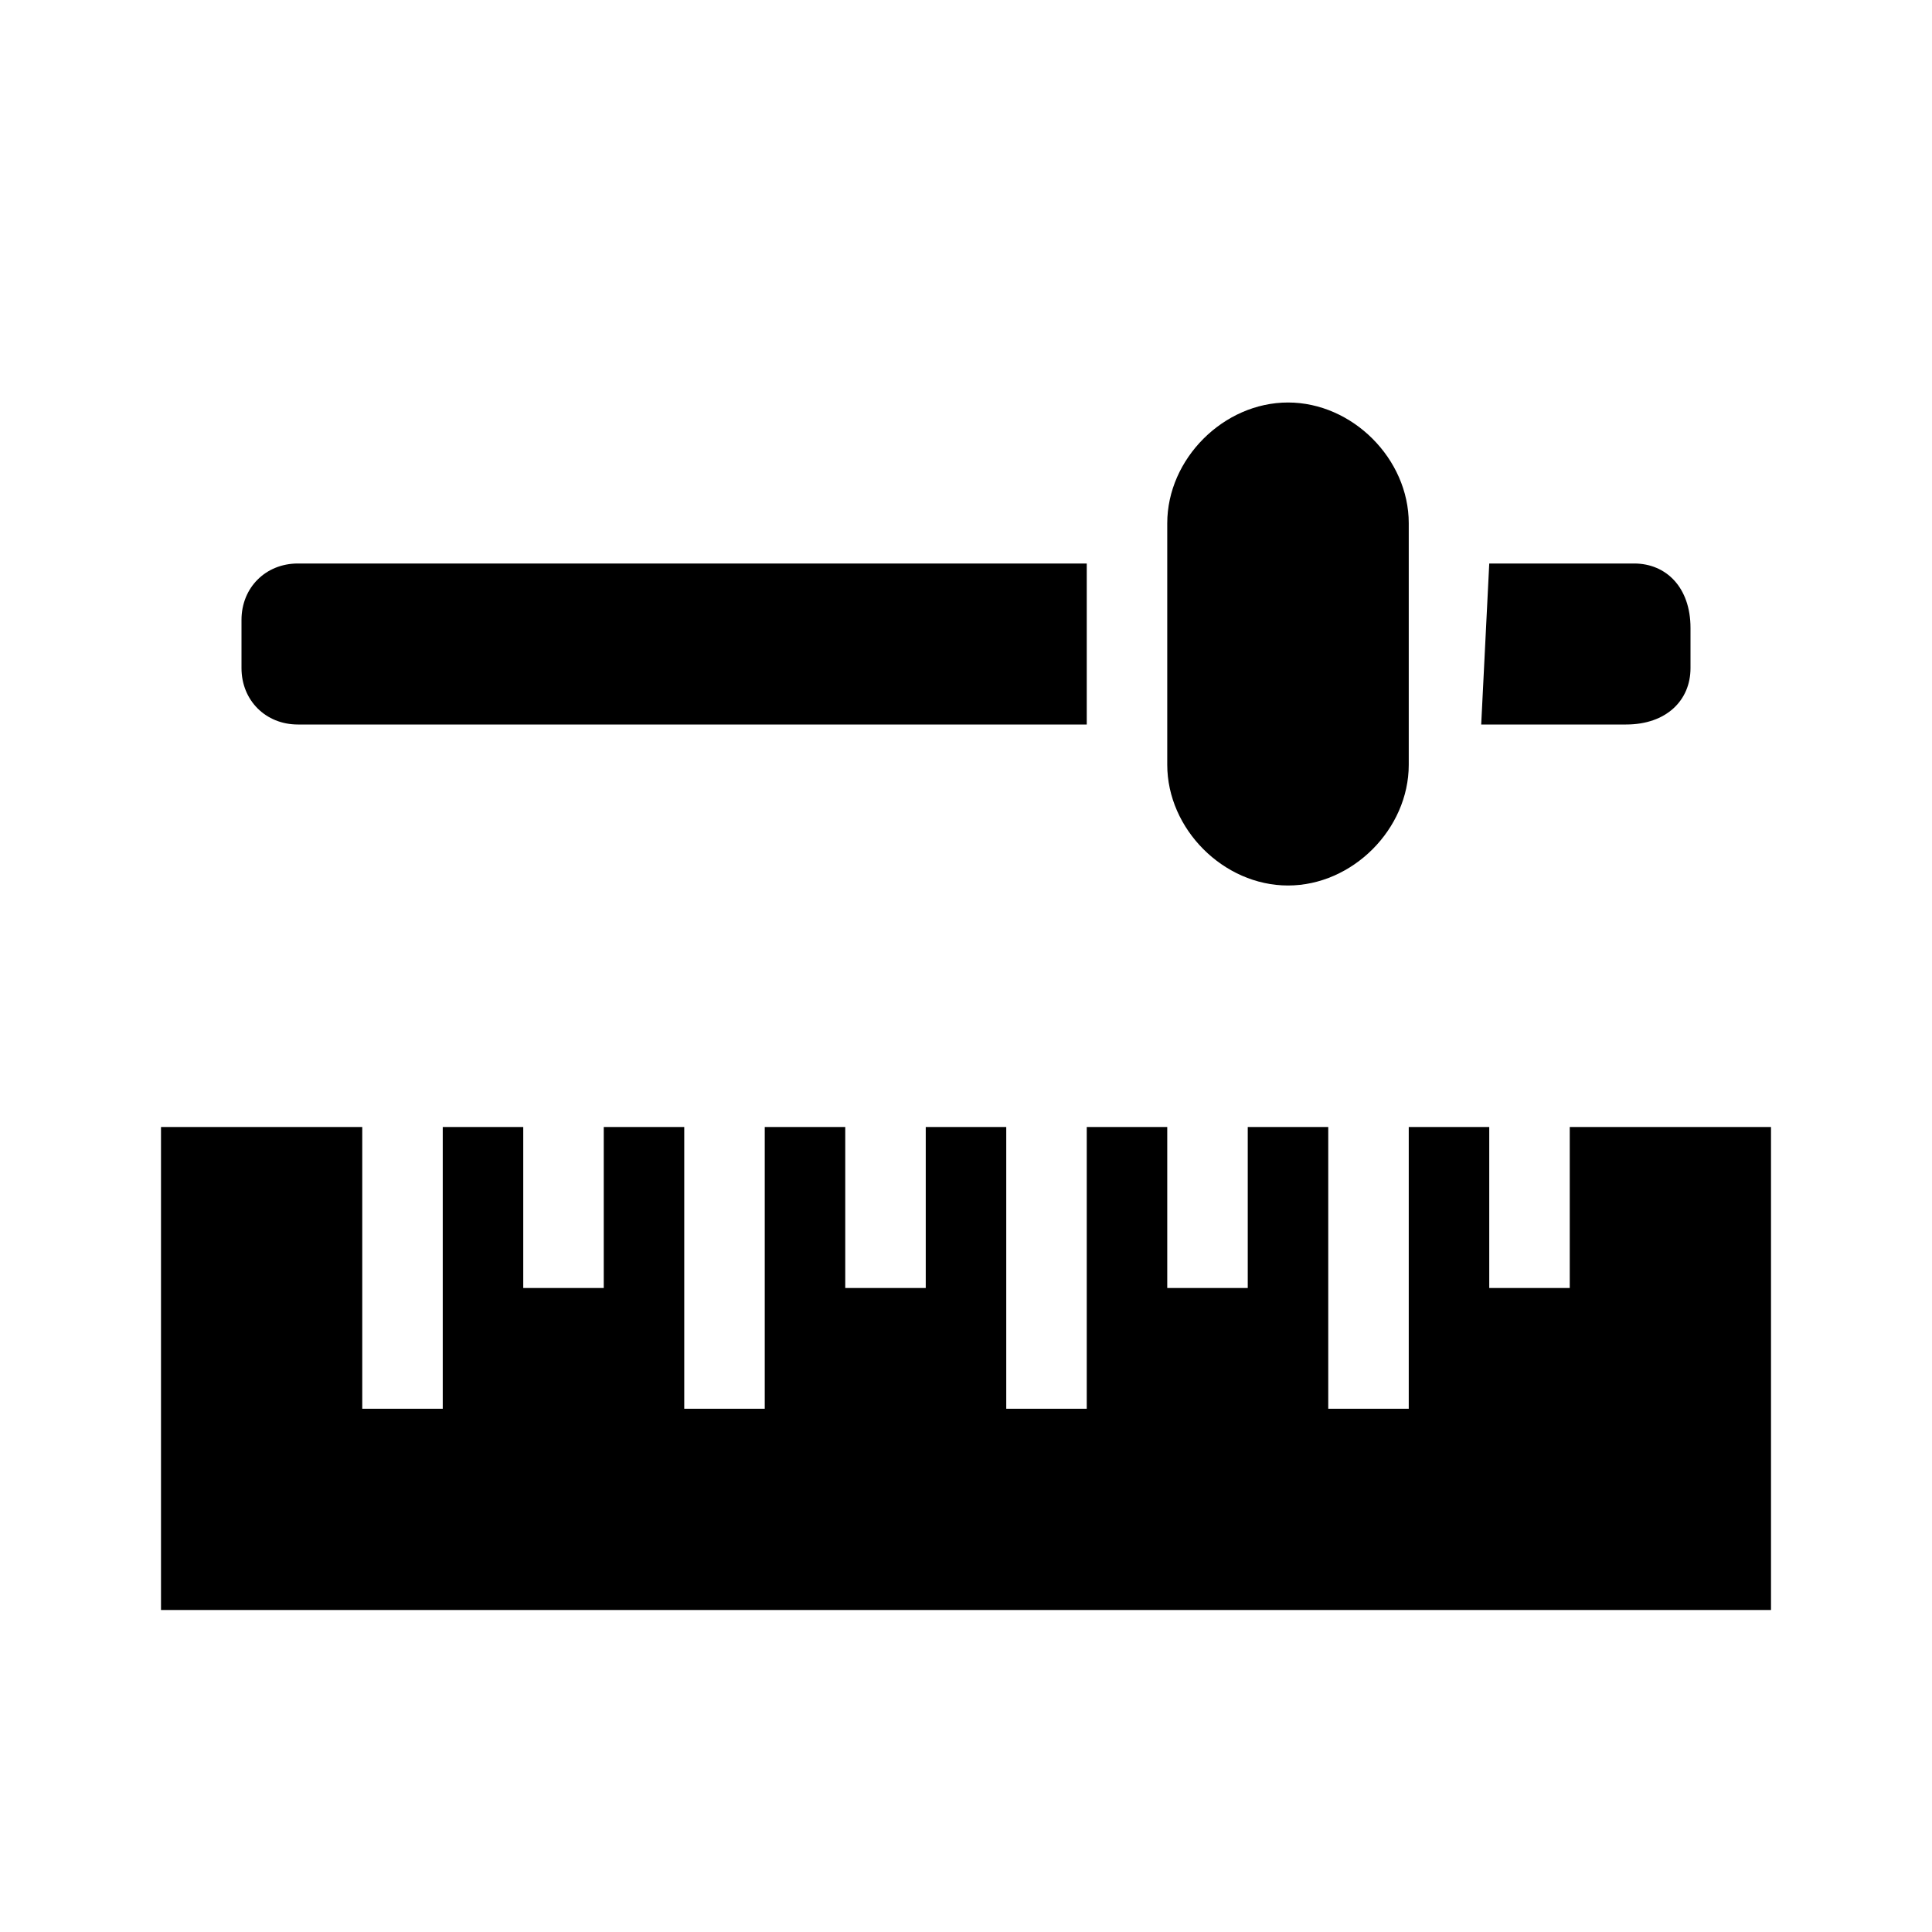 <?xml version="1.0" encoding="utf-8"?>
<!-- Generator: Adobe Illustrator 21.1.0, SVG Export Plug-In . SVG Version: 6.00 Build 0)  -->
<svg version="1.1" id="Layer_1" xmlns="http://www.w3.org/2000/svg" xmlns:xlink="http://www.w3.org/1999/xlink" x="0px" y="0px"
	 viewBox="0 0 24 24" style="enable-background:new 0 0 24 24;" xml:space="preserve">
<polygon points="22,14 19.5,14 19.5,16 18.5,16 18.5,14 17.5,14 17.5,17.5 16.5,17.5 16.5,14 15.5,14 15.5,16 14.5,16 14.5,14 
	13.5,14 13.5,17.5 12.5,17.5 12.5,14 11.5,14 11.5,16 10.5,16 10.5,14 9.5,14 9.5,17.5 8.5,17.5 8.5,14 7.5,14 7.5,16 6.5,16 
	6.5,14 5.5,14 5.5,17.5 4.5,17.5 4.5,14 2,14 2,20 22,20 "/>
<path d="M13.5,9H3.7C3.3,9,3,8.7,3,8.3V7.7C3,7.3,3.3,7,3.7,7h9.8"/>
<path d="M18.5,7l1.8,0C20.7,7,21,7.3,21,7.8l0,0.5C21,8.7,20.7,9,20.2,9l-1.8,0"/>
<path d="M16,11L16,11c-0.8,0-1.5-0.7-1.5-1.5v-3C14.5,5.7,15.2,5,16,5h0c0.8,0,1.5,0.7,1.5,1.5v3C17.5,10.3,16.8,11,16,11z"/>
</svg>

